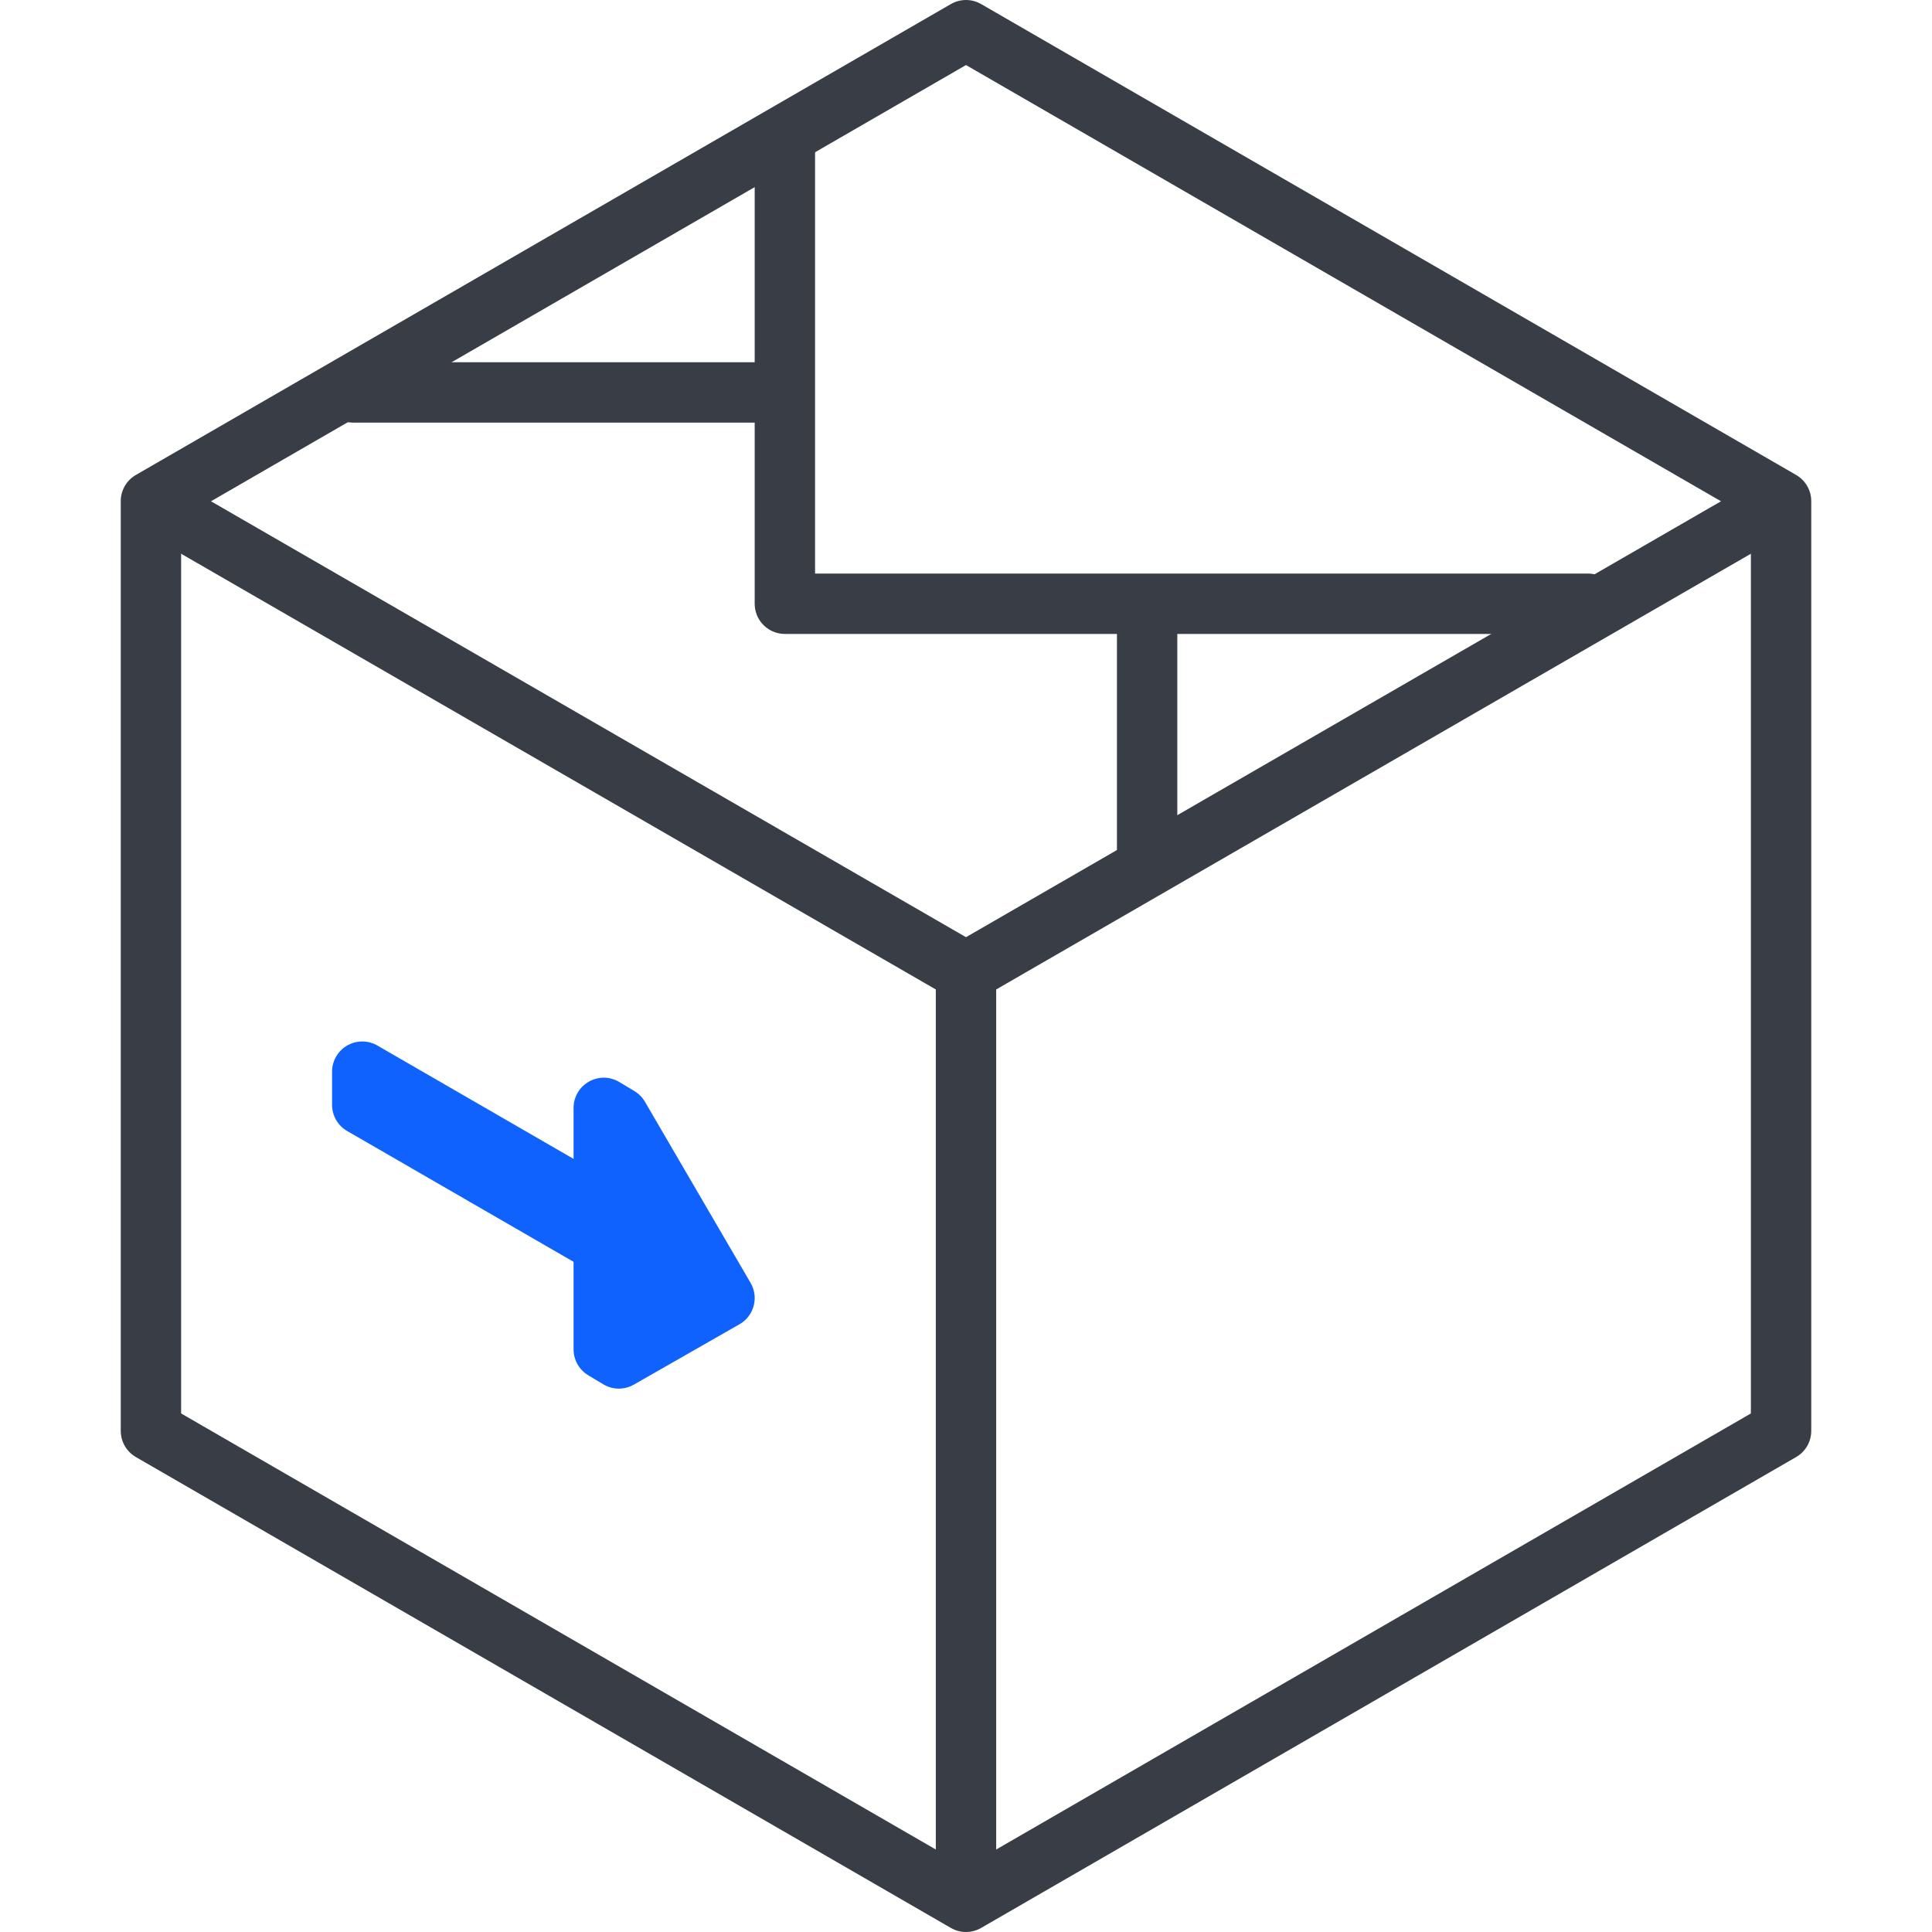 <?xml version="1.0" encoding="utf-8"?>
<!-- Generator: Adobe Illustrator 22.1.0, SVG Export Plug-In . SVG Version: 6.00 Build 0)  -->
<svg version="1.1" id="Warstwa_1" xmlns="http://www.w3.org/2000/svg" xmlns:xlink="http://www.w3.org/1999/xlink" x="0px" y="0px"
	 width="64px" height="64px" viewBox="0 0 64 64" style="enable-background:new 0 0 64 64;" xml:space="preserve">
<style type="text/css">
	.st0{fill:#1062FE;stroke:#1062FE;stroke-width:2;stroke-linecap:round;stroke-linejoin:round;}
	.st1{fill:none;stroke:#393D45;stroke-width:2;stroke-linecap:round;stroke-linejoin:round;}
</style>
<polygon class="st0" points="21,40.7 12,35.5 12,36.6 21,41.8 "/>
<polygon class="st0" points="20,44.7 20,36.7 20.5,37 24,43 20.5,45 "/>
<line class="st1" x1="32" y1="32.7" x2="32" y2="62.5"/>
<polyline class="st1" points="58.5,16.9 32,32.2 5.5,16.9 "/>
<polyline class="st1" points="26,4.8 26,20 52.6,20 "/>
<line class="st1" x1="25.5" y1="13" x2="11.7" y2="13"/>
<line class="st1" x1="38" y1="20.5" x2="38" y2="28.2"/>
<polygon class="st1" points="32,63 5,47.4 5,16.6 32,1 59,16.6 59,47.4 "/>
</svg>
